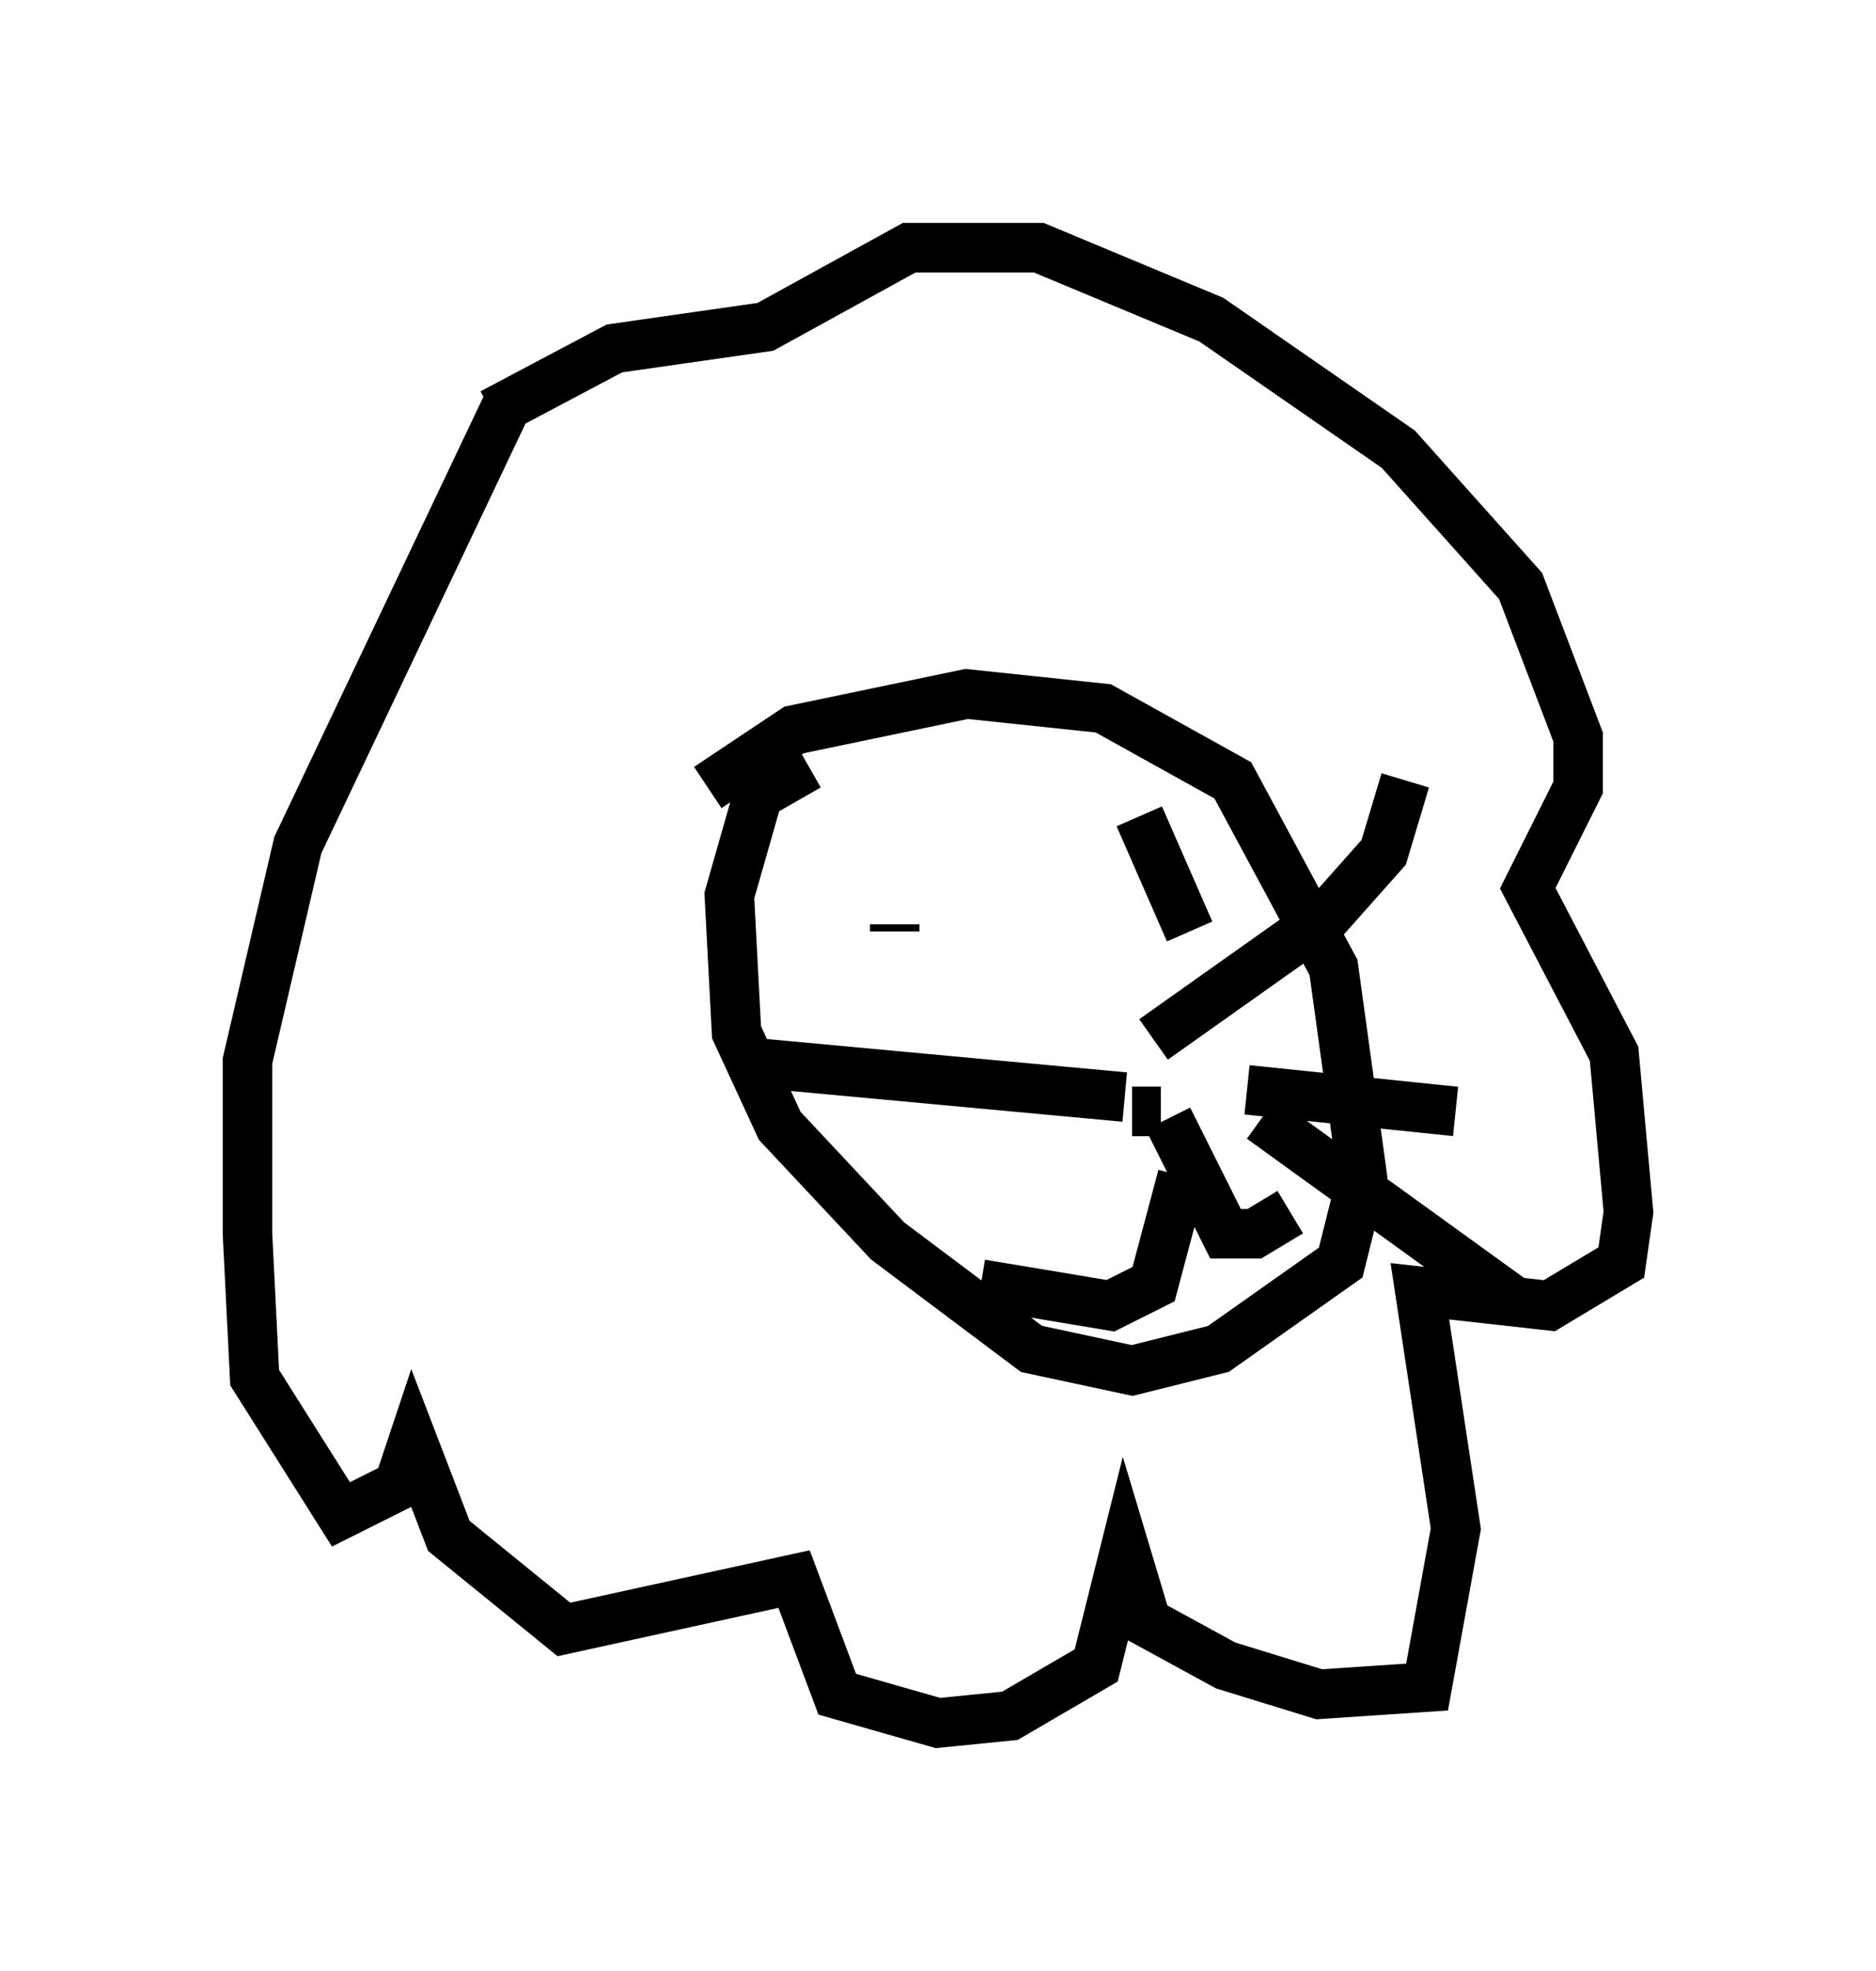 <?xml version="1.0" encoding="utf-8" ?>
<svg baseProfile="full" height="39.776" version="1.1" width="37.888" xmlns="http://www.w3.org/2000/svg" xmlns:ev="http://www.w3.org/2001/xml-events" xmlns:xlink="http://www.w3.org/1999/xlink"><defs /><rect fill="white" height="39.776" width="37.888" x="0" y="0" /><path d="M9.648, 9.212 m0.291, -0.872 l2.469, -1.307 3.05, -0.436 l2.905, -1.598 2.615, 0.0 l3.486, 1.453 3.777, 2.615 l2.469, 2.76 1.162, 3.05 l0.0, 1.017 -1.017, 2.034 l1.743, 3.341 0.291, 3.196 l-0.145, 1.017 -1.453, 0.872 l-2.615, -0.291 0.726, 4.793 l-0.581, 3.196 -2.179, 0.145 l-1.888, -0.581 -1.598, -0.872 l-0.436, -1.453 -0.581, 2.324 l-1.743, 1.017 -1.453, 0.145 l-2.034, -0.581 -0.872, -2.324 l-4.648, 1.017 -2.324, -1.888 l-0.726, -1.888 -0.291, 0.872 l-1.162, 0.581 -1.743, -2.76 l-0.145, -2.905 0.0, -3.486 l1.017, -4.358 4.212, -8.86 m4.067, 7.698 l1.743, -1.162 3.486, -0.726 l2.76, 0.291 2.615, 1.453 l2.034, 3.777 0.581, 4.212 l-0.436, 1.743 -2.469, 1.743 l-1.743, 0.436 -2.034, -0.436 l-2.905, -2.179 -2.179, -2.324 l-0.872, -1.888 -0.145, -2.76 l0.581, -2.034 1.017, -0.581 m7.698, 3.341 l-1.017, -2.324 m-4.939, 2.324 l0.0, -0.145 m5.374, 3.777 l-0.581, 0.0 m0.726, 0.145 l1.162, 2.324 0.581, 0.0 l0.726, -0.436 m-2.179, -0.726 l-0.581, 2.179 -0.872, 0.436 l-2.615, -0.436 m3.486, -4.939 l3.486, -2.469 1.162, -1.307 l0.436, -1.453 m-3.196, 6.246 l4.212, 0.436 m-3.922, 0.145 l5.229, 3.777 m-7.989, -4.212 l-7.844, -0.726 " fill="none" stroke="black" stroke-width="1" /></svg>